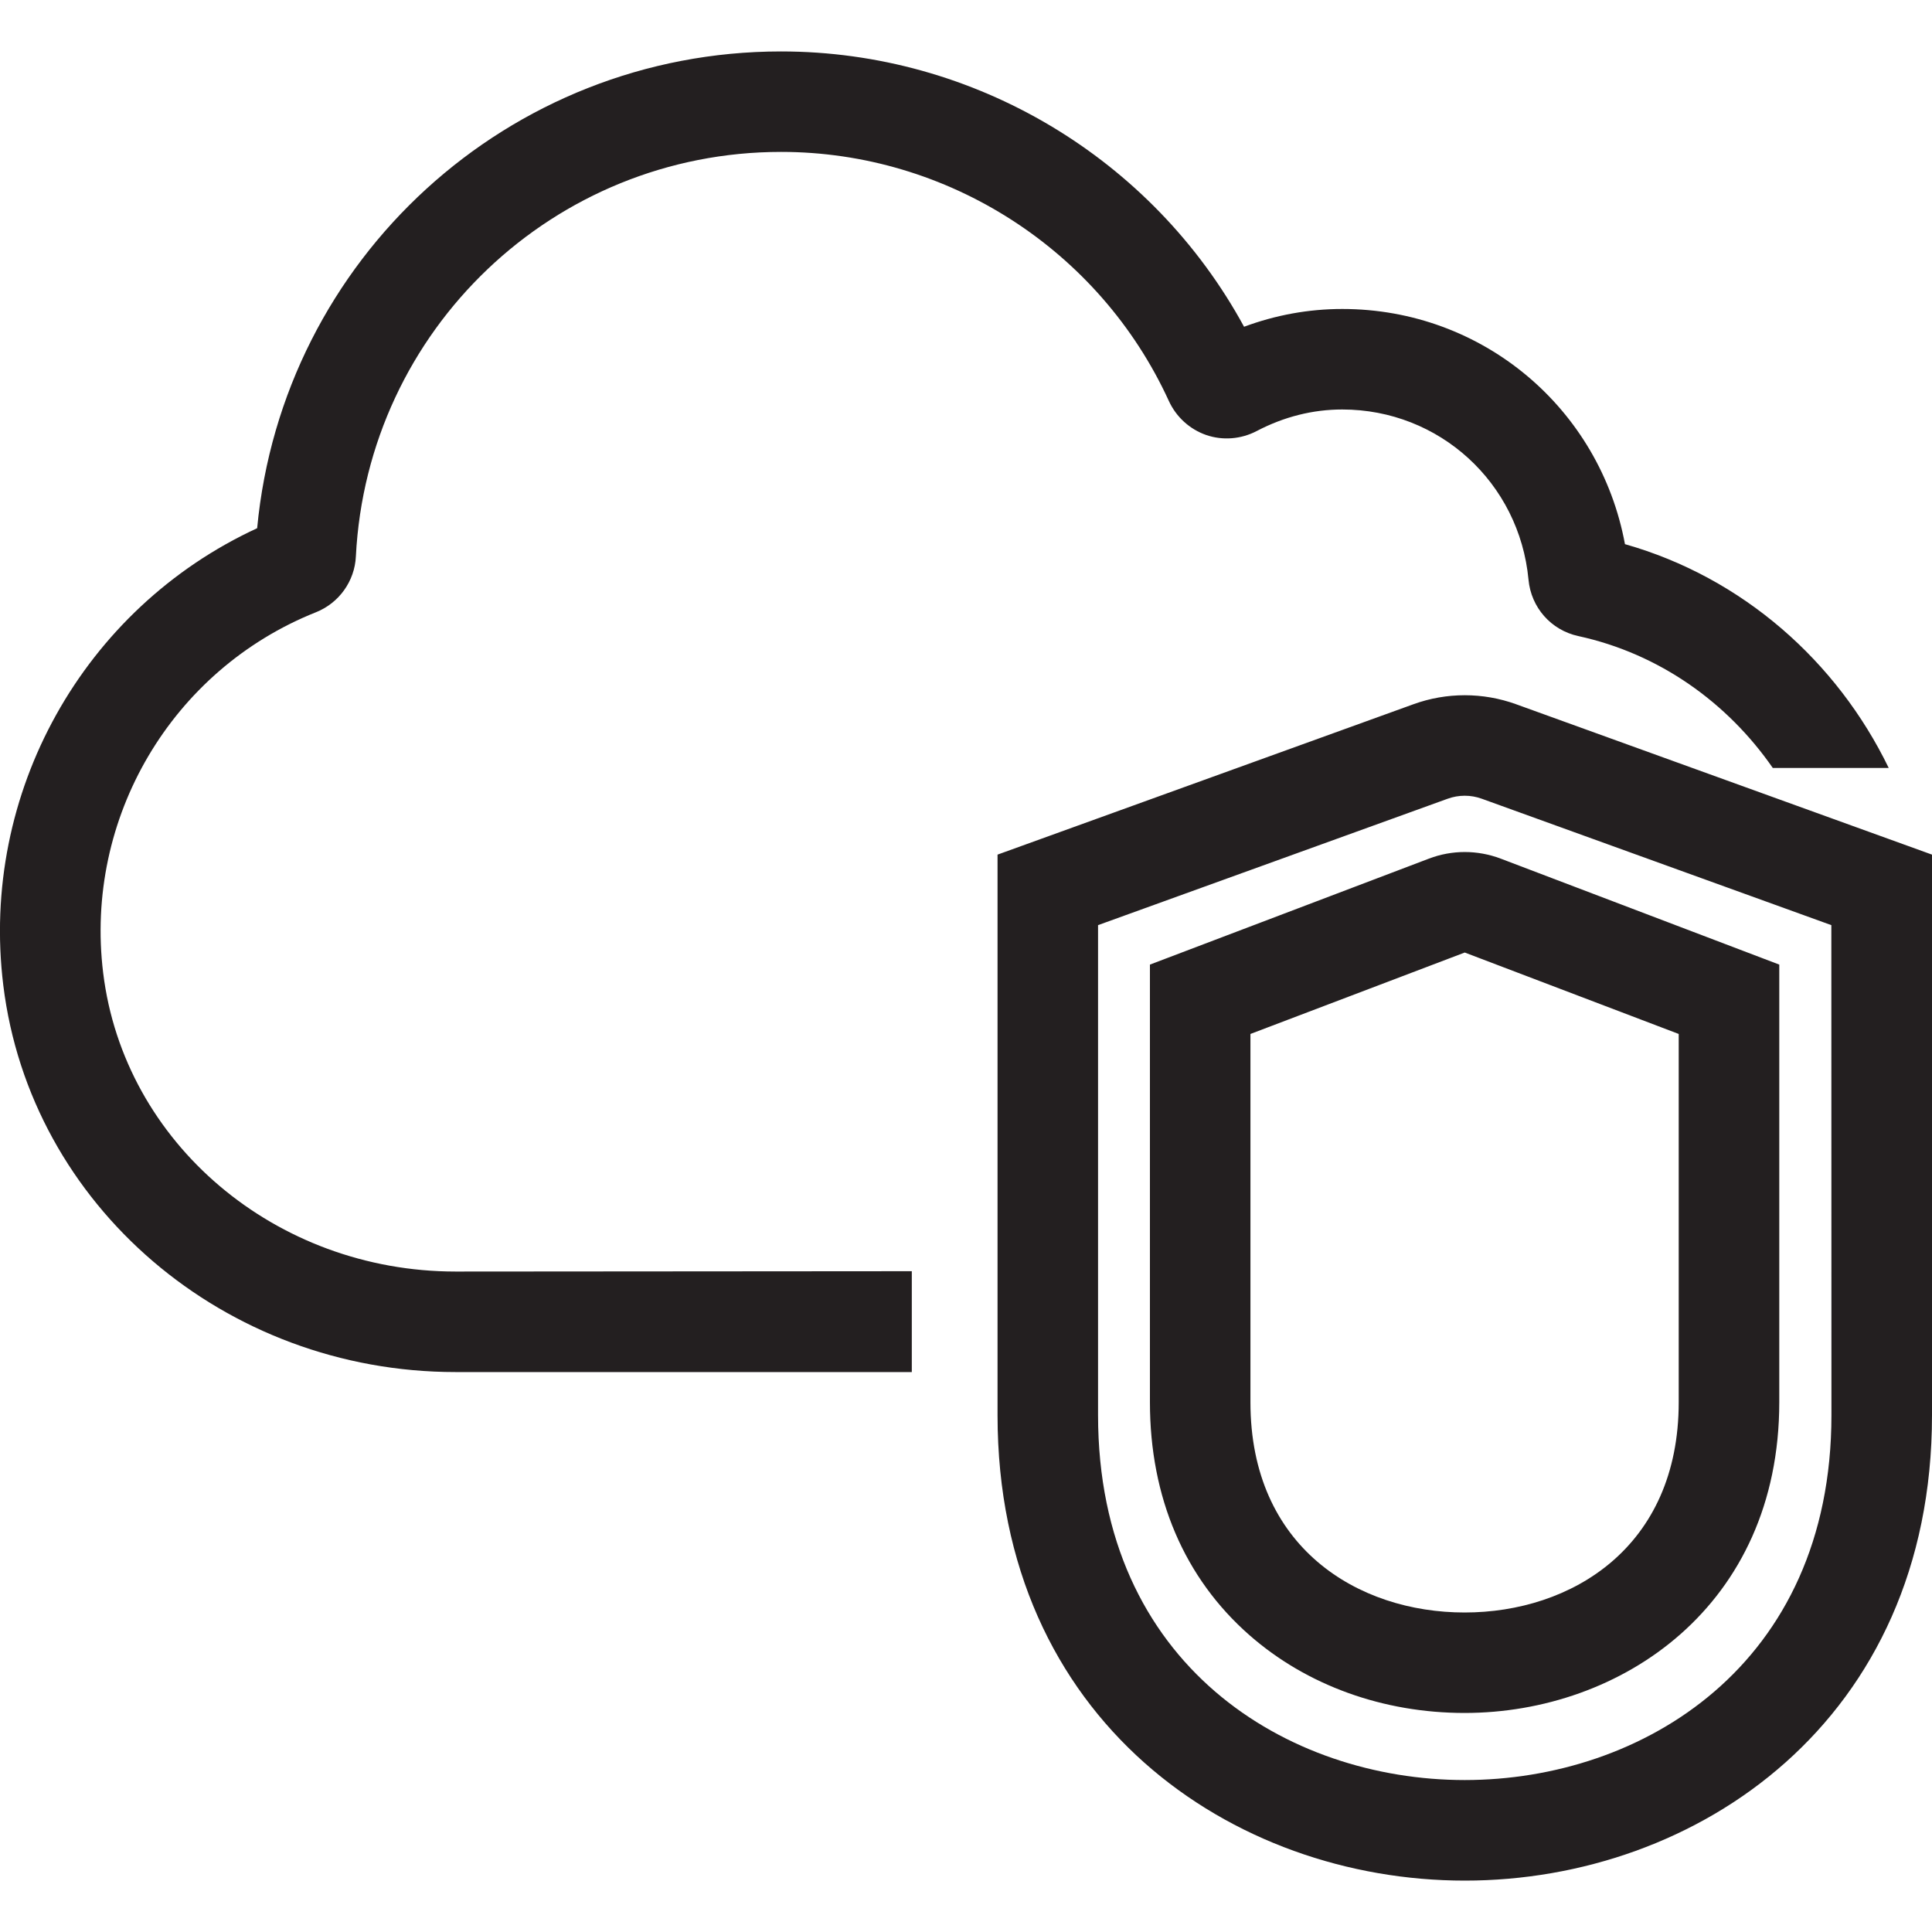 <?xml version="1.0" encoding="utf-8"?>
<!-- Generator: Adobe Illustrator 23.0.1, SVG Export Plug-In . SVG Version: 6.00 Build 0)  -->
<svg version="1.1" id="Layer_1" xmlns="http://www.w3.org/2000/svg" xmlns:xlink="http://www.w3.org/1999/xlink" x="0px" y="0px"
	 viewBox="0 0 40 40" style="enable-background:new 0 0 40 40;" xml:space="preserve">
<style type="text/css">
	.st0{fill:#231F20;}
</style>
<g>
	<path class="st0" d="M31.388,14.58c-0.685-0.248-1.44-0.248-2.123,0l-8.612,3.114v11.605c0,6.326,4.866,9.637,9.674,9.637
		S40,35.626,40,29.299V17.694L31.388,14.58z M37.918,29.298c0,5.192-3.936,7.556-7.592,7.556s-7.592-2.364-7.592-7.556V19.154
		l7.238-2.617c0.229-0.083,0.479-0.083,0.707,0l7.237,2.617L37.918,29.298L37.918,29.298z M29.587,17.776l-5.779,2.195v9.059
		c0,1.975,0.714,3.645,2.065,4.828c1.183,1.036,2.763,1.607,4.45,1.607c3.238,0,6.515-2.21,6.515-6.435v-9.059l-5.77-2.195
		C30.589,17.595,30.062,17.595,29.587,17.776z M34.756,21.407v7.624c0,3.008-2.226,4.354-4.433,4.354
		c-2.208,0-4.434-1.346-4.434-4.354v-7.624l4.437-1.686L34.756,21.407z M2.136,20.143c-0.393-3.206,1.419-6.276,4.405-7.467
		c0.479-0.19,0.803-0.646,0.827-1.156c0.238-4.697,4.104-8.375,8.804-8.375c3.443,0,6.595,2.025,8.029,5.159
		c0.151,0.329,0.432,0.584,0.771,0.702c0.342,0.118,0.722,0.088,1.047-0.082c0.565-0.296,1.161-0.446,1.771-0.446
		c2.009,0,3.667,1.515,3.856,3.523c0.053,0.576,0.467,1.046,1.031,1.168c1.682,0.366,3.09,1.38,4.027,2.731h2.4
		c-1.07-2.207-3.025-3.943-5.461-4.634c-0.52-2.811-2.947-4.869-5.852-4.869c-0.697,0-1.379,0.125-2.034,0.368
		c-1.897-3.487-5.581-5.7-9.586-5.7c-5.646,0-10.321,4.297-10.847,9.871c-3.597,1.66-5.744,5.481-5.256,9.462
		c0.559,4.565,4.585,8.009,9.364,8.009h9.446v-2.088l-9.446,0.007C5.705,26.324,2.567,23.668,2.136,20.143z"/>
</g>
</svg>
